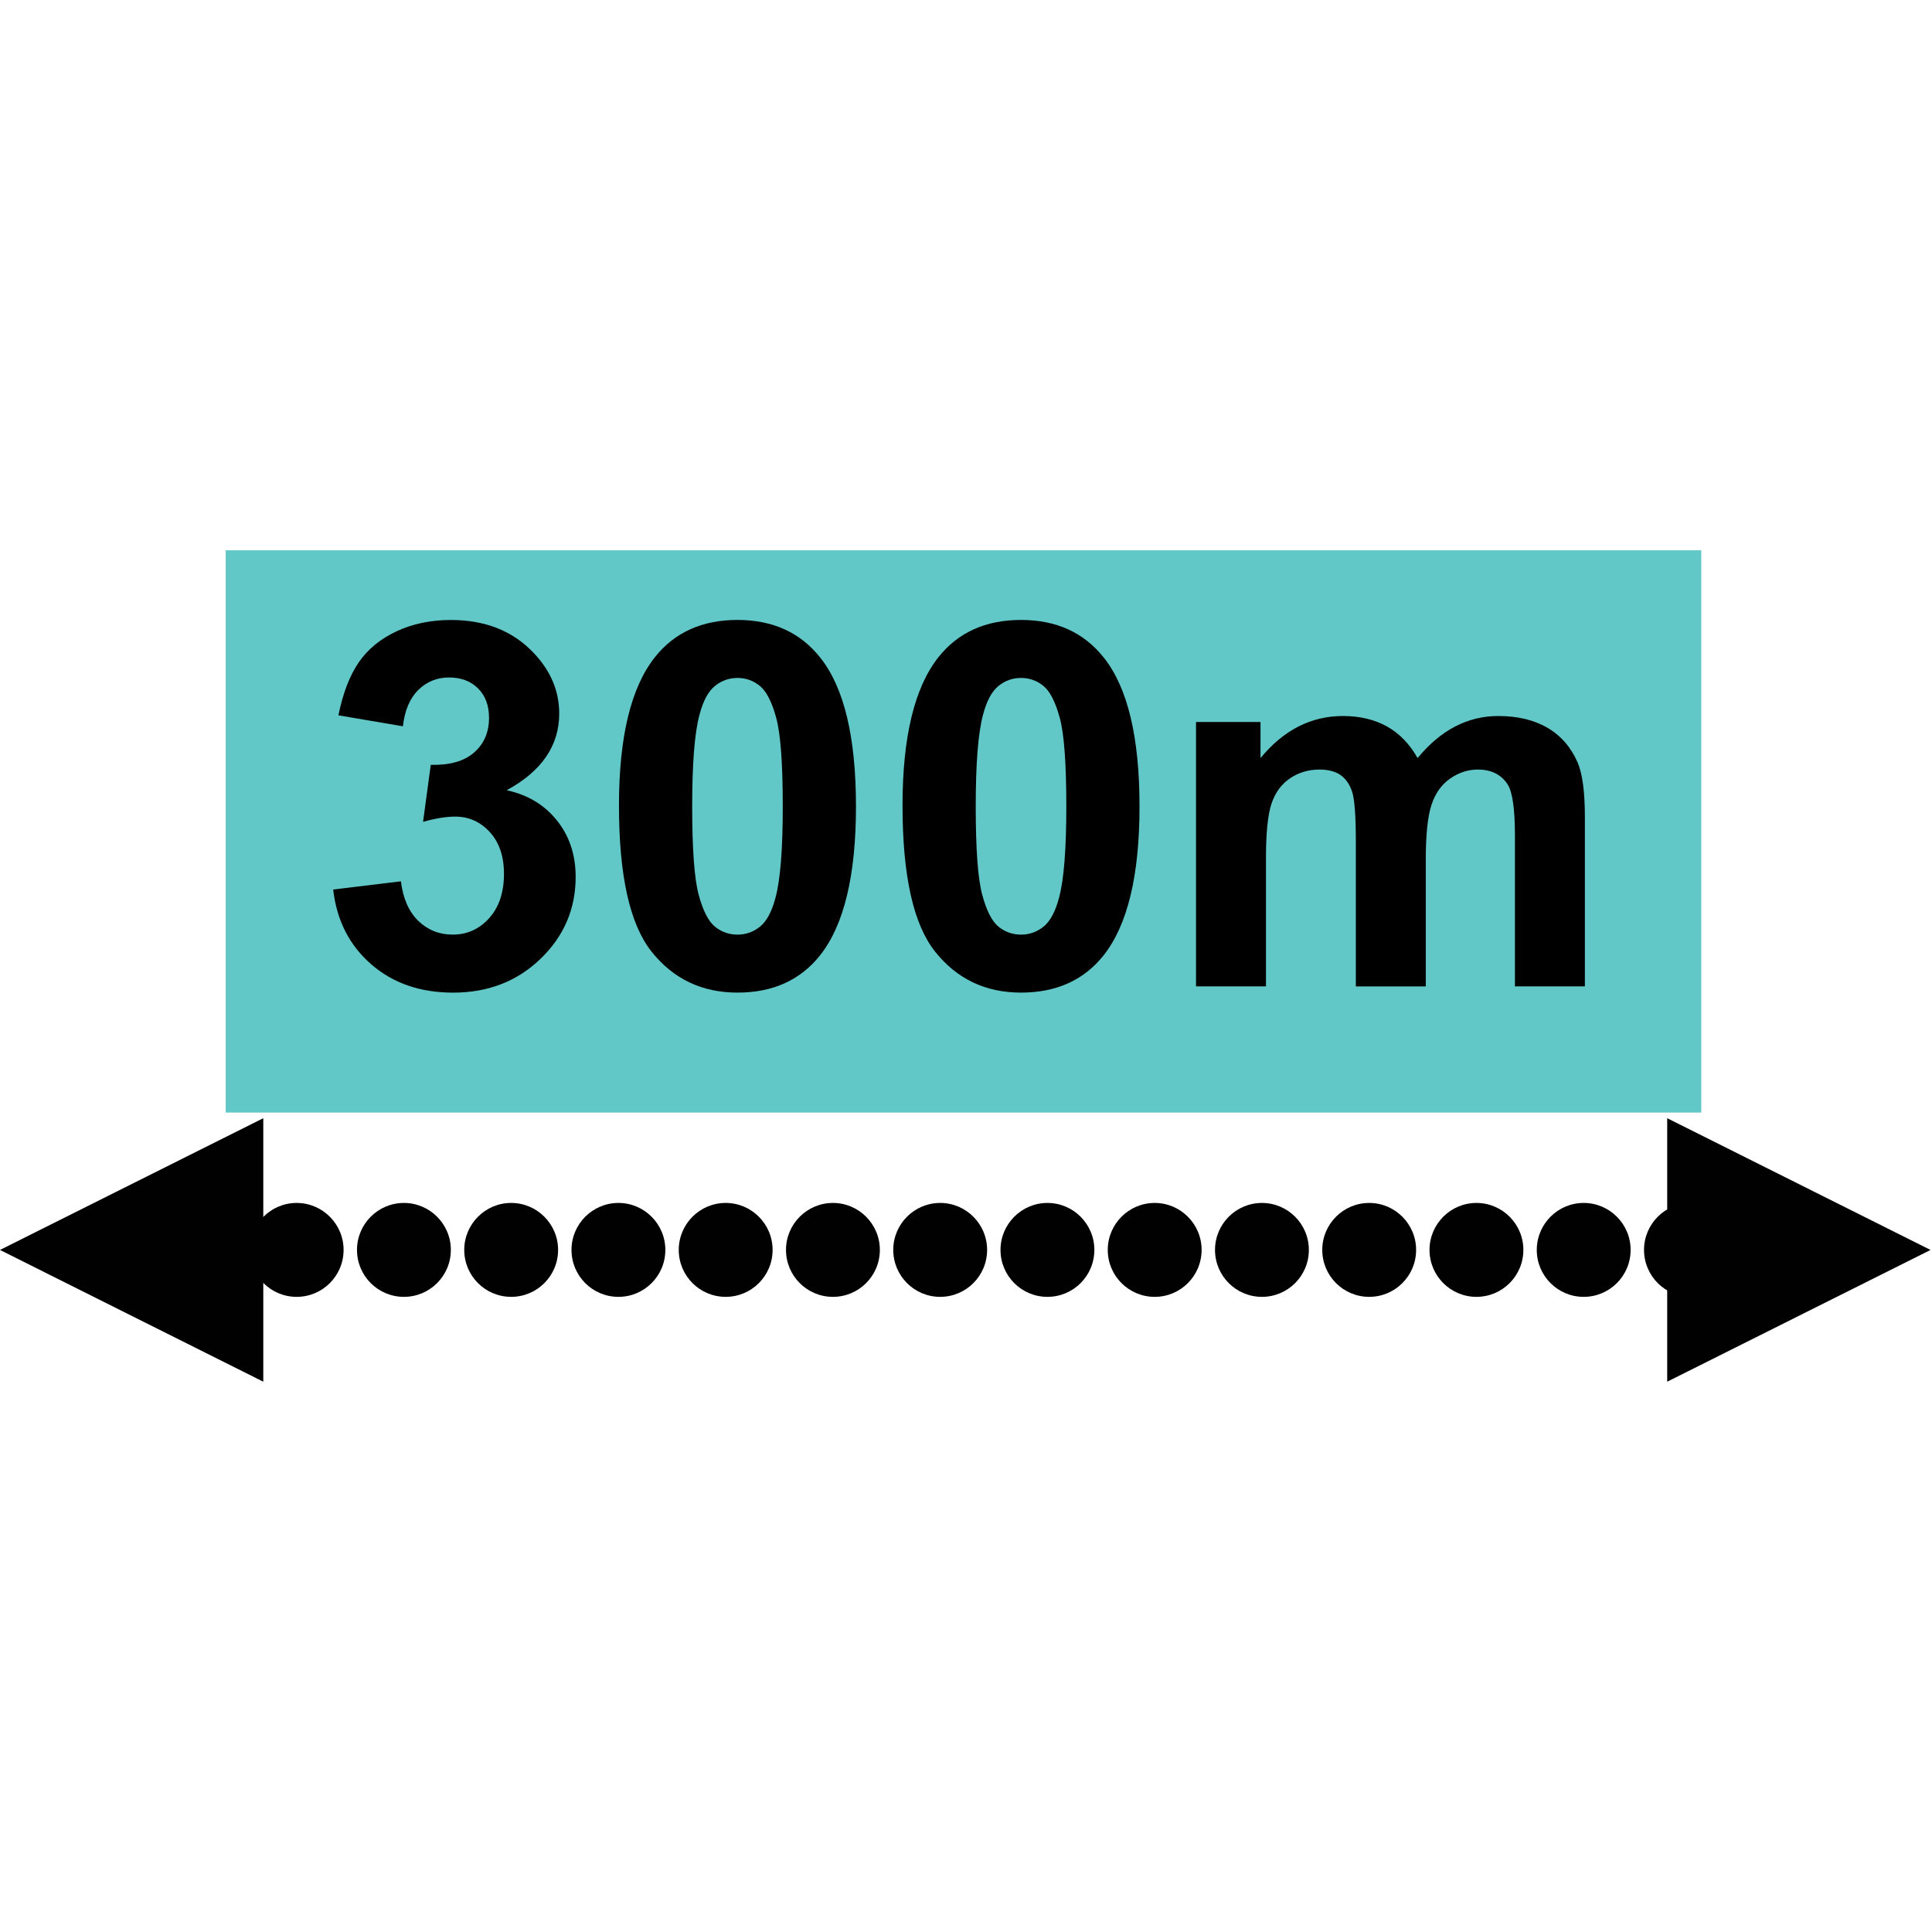<?xml version="1.0" encoding="utf-8"?>
<!-- Generator: Adobe Illustrator 16.0.0, SVG Export Plug-In . SVG Version: 6.00 Build 0)  -->
<!DOCTYPE svg PUBLIC "-//W3C//DTD SVG 1.1//EN" "http://www.w3.org/Graphics/SVG/1.1/DTD/svg11.dtd">
<svg version="1.1" id="Layer_1" xmlns="http://www.w3.org/2000/svg" xmlns:xlink="http://www.w3.org/1999/xlink" x="0px" y="0px"
	 width="144px" height="144px" viewBox="0 0 144 144" enable-background="new 0 0 144 144" xml:space="preserve">
<g>
	<g>
		<rect x="16.822" y="41.016" fill="#62C7C7" width="109.981" height="41.908"/>
	</g>
	<g transform="matrix(1.444,0,0,1,-26.921,-17.912)">
		<g transform="matrix(0.692,-0,-0,1,18.642,17.912)">
			<g>
				<path fill="#010101" d="M19.641,83.344L0,93.164l19.641,9.82V83.344z"/>
			</g>
			<g>
				<path fill="#010101" d="M124.359,83.344L144,93.164l-19.641,9.82V83.344z"/>
			</g>
			<g>
				<path fill="#010101" d="M122.63,93.16c0-1.93,1.57-3.5,3.5-3.5l0,0c1.93,0,3.5,1.57,3.5,3.5l0,0c0,1.94-1.57,3.5-3.5,3.5l0,0
					C124.2,96.66,122.63,95.1,122.63,93.16z M114.63,93.16c0-1.93,1.57-3.5,3.5-3.5l0,0c1.93,0,3.5,1.57,3.5,3.5l0,0
					c0,1.94-1.57,3.5-3.5,3.5l0,0C116.2,96.66,114.63,95.1,114.63,93.16z M106.63,93.16c0-1.93,1.57-3.5,3.5-3.5l0,0
					c1.93,0,3.5,1.57,3.5,3.5l0,0c0,1.94-1.57,3.5-3.5,3.5l0,0C108.2,96.66,106.63,95.1,106.63,93.16z M98.63,93.16
					c0-1.93,1.57-3.5,3.5-3.5l0,0c1.93,0,3.5,1.57,3.5,3.5l0,0c0,1.94-1.57,3.5-3.5,3.5l0,0C100.2,96.66,98.63,95.1,98.63,93.16z
					 M90.63,93.16c0-1.93,1.57-3.5,3.5-3.5l0,0c1.93,0,3.5,1.57,3.5,3.5l0,0c0,1.94-1.57,3.5-3.5,3.5l0,0
					C92.2,96.66,90.63,95.1,90.63,93.16z M82.63,93.16c0-1.93,1.57-3.5,3.5-3.5l0,0c1.93,0,3.5,1.57,3.5,3.5l0,0
					c0,1.94-1.57,3.5-3.5,3.5l0,0C84.2,96.66,82.63,95.1,82.63,93.16z M74.63,93.16c0-1.93,1.57-3.5,3.5-3.5l0,0
					c1.93,0,3.5,1.57,3.5,3.5l0,0c0,1.94-1.57,3.5-3.5,3.5l0,0C76.2,96.66,74.63,95.1,74.63,93.16z M66.63,93.16
					c0-1.93,1.57-3.5,3.5-3.5l0,0c1.93,0,3.5,1.57,3.5,3.5l0,0c0,1.94-1.57,3.5-3.5,3.5l0,0C68.2,96.66,66.63,95.1,66.63,93.16z
					 M58.63,93.16c0-1.93,1.57-3.5,3.5-3.5l0,0c1.93,0,3.5,1.57,3.5,3.5l0,0c0,1.94-1.57,3.5-3.5,3.5l0,0
					C60.2,96.66,58.63,95.1,58.63,93.16z M50.63,93.16c0-1.93,1.57-3.5,3.5-3.5l0,0c1.93,0,3.5,1.57,3.5,3.5l0,0
					c0,1.94-1.57,3.5-3.5,3.5l0,0C52.2,96.66,50.63,95.1,50.63,93.16z M42.63,93.16c0-1.93,1.57-3.5,3.5-3.5l0,0
					c1.93,0,3.5,1.57,3.5,3.5l0,0c0,1.94-1.57,3.5-3.5,3.5l0,0C44.2,96.66,42.63,95.1,42.63,93.16z M34.63,93.16
					c0-1.93,1.57-3.5,3.5-3.5l0,0c1.93,0,3.5,1.57,3.5,3.5l0,0c0,1.94-1.57,3.5-3.5,3.5l0,0C36.2,96.66,34.63,95.1,34.63,93.16z
					 M26.63,93.16c0-1.93,1.57-3.5,3.5-3.5l0,0c1.93,0,3.5,1.57,3.5,3.5l0,0c0,1.94-1.57,3.5-3.5,3.5l0,0
					C28.2,96.66,26.63,95.1,26.63,93.16z M18.63,93.16c0-1.93,1.57-3.5,3.5-3.5l0,0c1.93,0,3.5,1.57,3.5,3.5l0,0
					c0,1.94-1.57,3.5-3.5,3.5l0,0C20.2,96.66,18.63,95.1,18.63,93.16z"/>
			</g>
		</g>
	</g>
</g>
<g>
	<g>
		<path d="M24.834,66.301l5.047-0.612c0.161,1.287,0.594,2.27,1.299,2.95c0.705,0.681,1.559,1.021,2.561,1.021
			c1.076,0,1.982-0.408,2.718-1.225c0.736-0.816,1.104-1.917,1.104-3.303c0-1.311-0.353-2.35-1.058-3.117
			c-0.705-0.767-1.565-1.15-2.579-1.15c-0.668,0-1.466,0.13-2.394,0.39l0.575-4.249c1.41,0.037,2.486-0.269,3.229-0.918
			s1.113-1.512,1.113-2.588c0-0.915-0.272-1.645-0.816-2.189c-0.544-0.544-1.268-0.816-2.171-0.816c-0.891,0-1.651,0.31-2.282,0.928
			c-0.631,0.619-1.015,1.521-1.15,2.709l-4.806-0.816c0.334-1.645,0.838-2.959,1.512-3.943c0.674-0.983,1.614-1.756,2.82-2.319
			c1.206-0.563,2.557-0.844,4.054-0.844c2.561,0,4.614,0.816,6.16,2.449c1.274,1.336,1.911,2.845,1.911,4.527
			c0,2.388-1.305,4.292-3.915,5.715c1.559,0.334,2.805,1.083,3.739,2.245c0.934,1.163,1.401,2.567,1.401,4.212
			c0,2.388-0.872,4.422-2.616,6.104c-1.744,1.683-3.915,2.523-6.513,2.523c-2.462,0-4.503-0.708-6.123-2.125
			C26.034,70.442,25.094,68.59,24.834,66.301z"/>
	</g>
	<g>
		<path d="M54.967,46.207c2.635,0,4.694,0.94,6.179,2.82c1.769,2.227,2.653,5.919,2.653,11.077c0,5.146-0.891,8.845-2.672,11.096
			c-1.472,1.855-3.525,2.783-6.16,2.783c-2.647,0-4.781-1.017-6.401-3.052c-1.621-2.035-2.431-5.662-2.431-10.882
			c0-5.121,0.891-8.807,2.672-11.059C50.278,47.134,52.332,46.207,54.967,46.207z M54.967,50.53c-0.631,0-1.194,0.201-1.688,0.603
			c-0.495,0.402-0.878,1.123-1.15,2.162c-0.359,1.349-0.538,3.618-0.538,6.81s0.161,5.384,0.482,6.578
			c0.321,1.194,0.727,1.989,1.215,2.384c0.488,0.396,1.048,0.594,1.679,0.594s1.193-0.201,1.688-0.603
			c0.495-0.402,0.878-1.123,1.15-2.162c0.358-1.336,0.538-3.6,0.538-6.791s-0.161-5.384-0.482-6.578
			c-0.322-1.193-0.727-1.991-1.215-2.394C56.157,50.731,55.598,50.53,54.967,50.53z"/>
	</g>
	<g>
		<path d="M76.101,46.207c2.635,0,4.694,0.94,6.179,2.82c1.769,2.227,2.653,5.919,2.653,11.077c0,5.146-0.891,8.845-2.672,11.096
			c-1.472,1.855-3.525,2.783-6.16,2.783c-2.647,0-4.781-1.017-6.401-3.052c-1.621-2.035-2.431-5.662-2.431-10.882
			c0-5.121,0.891-8.807,2.672-11.059C71.412,47.134,73.466,46.207,76.101,46.207z M76.101,50.53c-0.631,0-1.194,0.201-1.688,0.603
			c-0.495,0.402-0.878,1.123-1.15,2.162c-0.359,1.349-0.538,3.618-0.538,6.81s0.161,5.384,0.482,6.578
			c0.321,1.194,0.727,1.989,1.215,2.384c0.488,0.396,1.048,0.594,1.679,0.594s1.193-0.201,1.688-0.603
			c0.495-0.402,0.878-1.123,1.15-2.162c0.358-1.336,0.538-3.6,0.538-6.791s-0.161-5.384-0.482-6.578
			c-0.322-1.193-0.727-1.991-1.215-2.394C77.291,50.731,76.731,50.53,76.101,50.53z"/>
	</g>
	<g>
		<path d="M89.145,53.814h4.806v2.69c1.719-2.09,3.767-3.136,6.142-3.136c1.262,0,2.356,0.26,3.284,0.779s1.688,1.305,2.282,2.356
			c0.866-1.051,1.8-1.837,2.802-2.356s2.072-0.779,3.21-0.779c1.447,0,2.672,0.294,3.674,0.881c1.002,0.588,1.75,1.451,2.245,2.588
			c0.358,0.841,0.538,2.202,0.538,4.082v12.599h-5.214V62.256c0-1.954-0.18-3.216-0.538-3.785c-0.482-0.742-1.225-1.113-2.227-1.113
			c-0.73,0-1.417,0.223-2.06,0.668c-0.644,0.445-1.107,1.098-1.392,1.958c-0.285,0.86-0.427,2.217-0.427,4.073v9.463h-5.214V62.72
			c0-1.917-0.093-3.154-0.278-3.711s-0.473-0.971-0.863-1.243c-0.39-0.272-0.918-0.408-1.586-0.408
			c-0.804,0-1.528,0.217-2.171,0.649c-0.644,0.433-1.104,1.058-1.382,1.874s-0.417,2.171-0.417,4.063v9.574h-5.214V53.814z"/>
	</g>
</g>
</svg>
